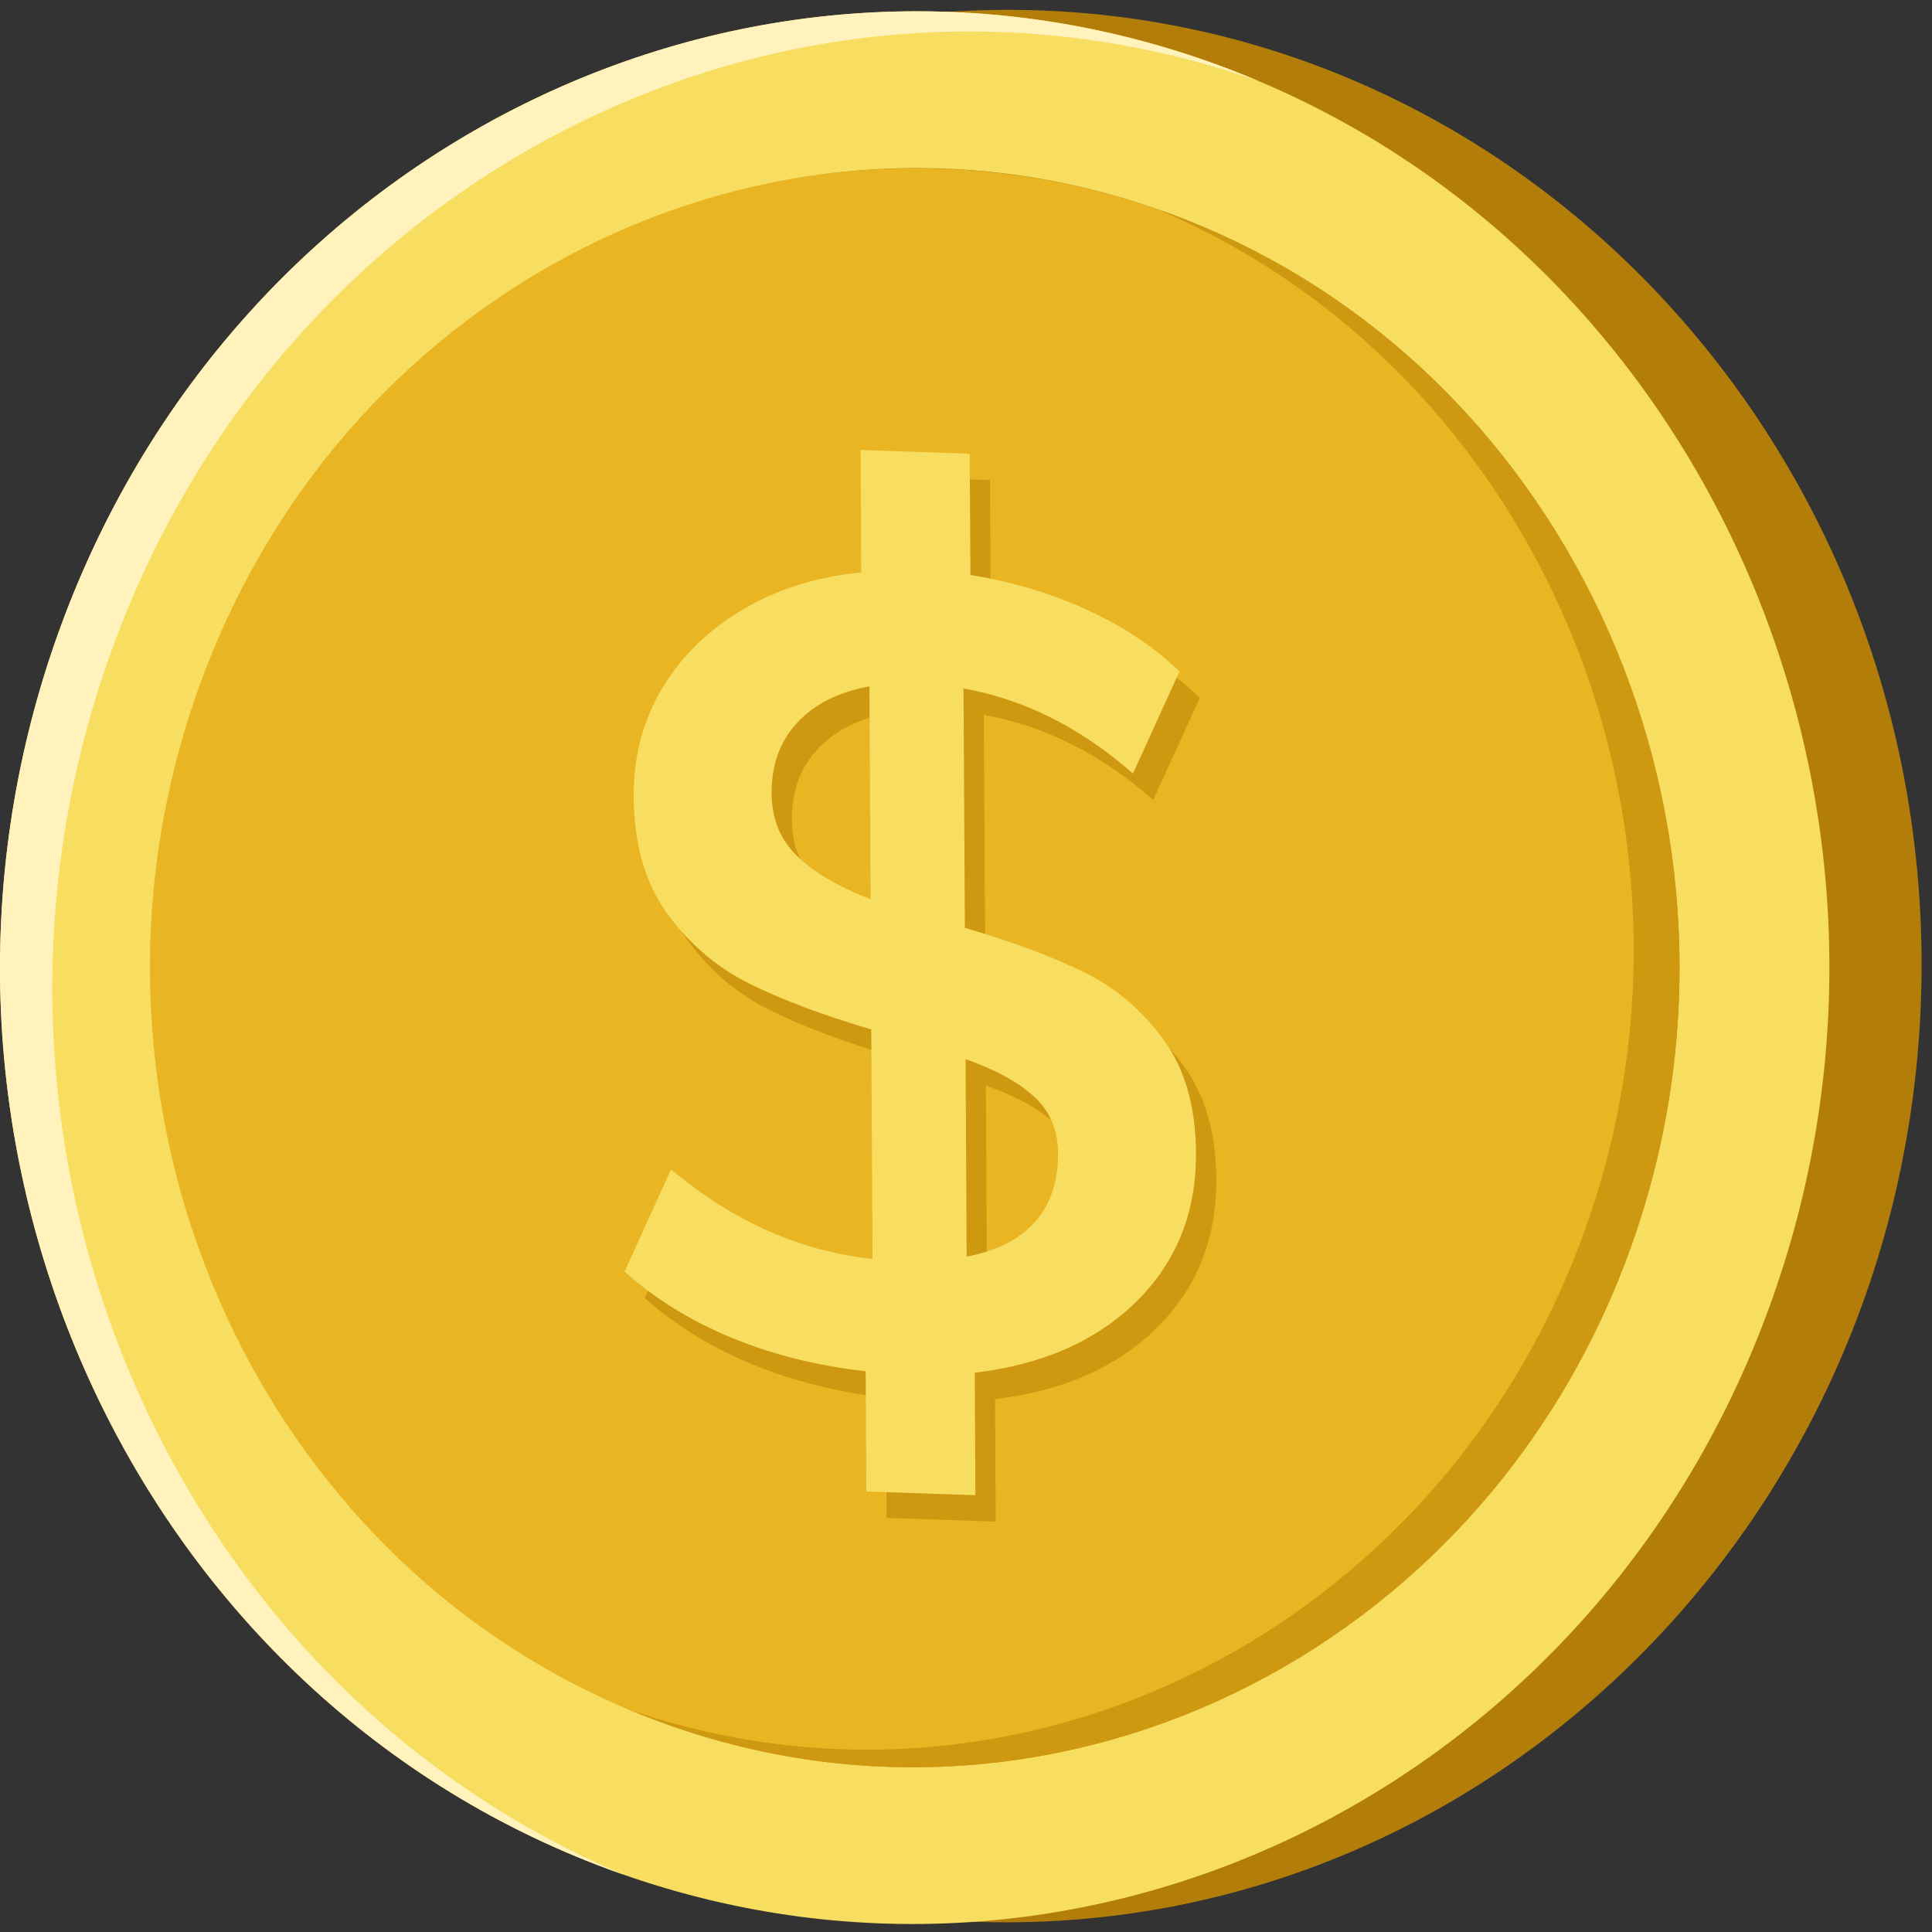 <svg width="24" height="24" viewBox="0 0 24 24" fill="none" xmlns="http://www.w3.org/2000/svg">
<rect x="0" y="0" width="24" height="24" fill="#333333" stroke="none"/>
<path d="M23.87 12.123C23.943 5.562 18.916 0.19 12.641 0.123C6.367 0.055 1.221 5.319 1.148 11.879C1.076 18.44 6.103 23.812 12.377 23.879C18.652 23.947 23.797 18.683 23.87 12.123Z" fill="#B27E09"/>
<path d="M20.857 12.126C20.919 6.641 16.716 2.148 11.47 2.092C6.224 2.035 1.922 6.436 1.86 11.92C1.799 17.405 6.002 21.898 11.248 21.954C16.493 22.011 20.796 17.61 20.857 12.126Z" fill="#E9B522"/>
<path d="M7.426 23.17C1.549 20.909 -1.466 14.068 0.704 7.92C2.875 1.772 9.422 -1.39 15.299 0.871C21.176 3.133 24.192 9.974 22.021 16.121C19.85 22.269 13.303 25.431 7.426 23.17ZM14.654 2.699C9.741 0.809 4.267 3.452 2.452 8.592C0.637 13.732 3.158 19.452 8.071 21.342C12.985 23.233 18.459 20.589 20.274 15.449C22.089 10.309 19.568 4.59 14.654 2.699Z" fill="#F7DE61"/>
<path d="M1.354 8.17C3.485 2.136 9.831 -1.021 15.622 1.002C15.516 0.957 15.408 0.913 15.299 0.871C9.422 -1.39 2.875 1.772 0.704 7.92C-1.466 14.068 1.549 20.909 7.426 23.17C7.535 23.212 7.644 23.251 7.753 23.29C2.089 20.906 -0.776 14.204 1.354 8.17Z" fill="#FFF2BD"/>
<path d="M14.655 2.7C14.56 2.663 14.465 2.629 14.369 2.596C19.096 4.593 21.486 10.191 19.706 15.231C17.926 20.271 12.628 22.911 7.79 21.229C7.883 21.268 7.977 21.306 8.073 21.343C12.986 23.234 18.46 20.59 20.275 15.45C22.09 10.31 19.569 4.59 14.655 2.7Z" fill="#CE9811"/>
<path d="M14.369 16.496C13.871 16.986 13.202 17.281 12.361 17.38L12.369 18.902L11.014 18.856L11.006 17.362C10.412 17.296 9.86 17.159 9.35 16.95C8.839 16.741 8.392 16.465 8.01 16.124L8.587 14.855C9.361 15.502 10.196 15.873 11.091 15.967L11.075 13.117C10.481 12.941 9.979 12.753 9.571 12.552C9.162 12.351 8.82 12.061 8.543 11.681C8.267 11.302 8.127 10.816 8.123 10.222C8.121 9.728 8.238 9.282 8.475 8.884C8.712 8.485 9.044 8.158 9.472 7.903C9.901 7.648 10.394 7.494 10.951 7.439L10.943 5.918L12.298 5.964L12.306 7.471C12.82 7.553 13.304 7.697 13.757 7.904C14.21 8.111 14.592 8.366 14.904 8.669L14.326 9.937C13.676 9.367 12.975 9.015 12.221 8.88L12.238 11.854C12.832 12.03 13.325 12.213 13.715 12.404C14.106 12.595 14.435 12.873 14.703 13.239C14.971 13.604 15.106 14.075 15.109 14.65C15.113 15.39 14.866 16.006 14.369 16.496ZM10.16 10.969C10.374 11.172 10.676 11.349 11.066 11.499L11.052 8.854C10.671 8.924 10.373 9.074 10.158 9.304C9.942 9.534 9.835 9.827 9.837 10.184C9.839 10.504 9.946 10.765 10.16 10.969ZM13.108 15.508C13.301 15.291 13.397 15.004 13.396 14.647C13.394 14.364 13.295 14.133 13.099 13.952C12.903 13.772 12.619 13.616 12.247 13.485L12.26 15.938C12.632 15.868 12.914 15.725 13.108 15.508Z" fill="#CE9811"/>
<path d="M9.908 10.64C10.122 10.844 10.424 11.021 10.815 11.171L10.8 8.526C10.419 8.595 10.121 8.745 9.906 8.975C9.69 9.206 9.583 9.499 9.585 9.855C9.587 10.175 9.695 10.437 9.908 10.64ZM12.856 15.18C13.05 14.963 13.146 14.675 13.143 14.319C13.142 14.036 13.043 13.804 12.847 13.624C12.652 13.444 12.367 13.288 11.995 13.157L12.008 15.61C12.38 15.54 12.662 15.397 12.856 15.18ZM14.117 16.168C13.619 16.658 12.95 16.953 12.109 17.052L12.117 18.574L10.762 18.528L10.754 17.034C10.16 16.968 9.608 16.831 9.098 16.622C8.587 16.413 8.14 16.137 7.758 15.796L8.335 14.527C9.109 15.174 9.944 15.545 10.839 15.639L10.823 12.788C10.229 12.613 9.727 12.425 9.319 12.224C8.911 12.023 8.568 11.732 8.291 11.353C8.015 10.974 7.875 10.487 7.872 9.893C7.869 9.4 7.986 8.954 8.223 8.555C8.46 8.157 8.792 7.83 9.221 7.575C9.649 7.32 10.142 7.165 10.699 7.111L10.691 5.59L12.046 5.636L12.055 7.143C12.569 7.225 13.052 7.369 13.505 7.576C13.958 7.783 14.34 8.038 14.652 8.341L14.074 9.609C13.425 9.039 12.723 8.687 11.969 8.552L11.986 11.526C12.58 11.701 13.073 11.884 13.463 12.076C13.854 12.267 14.183 12.545 14.451 12.911C14.719 13.276 14.854 13.746 14.857 14.322C14.861 15.062 14.614 15.678 14.117 16.168Z" fill="#F7DE61"/>
</svg>
